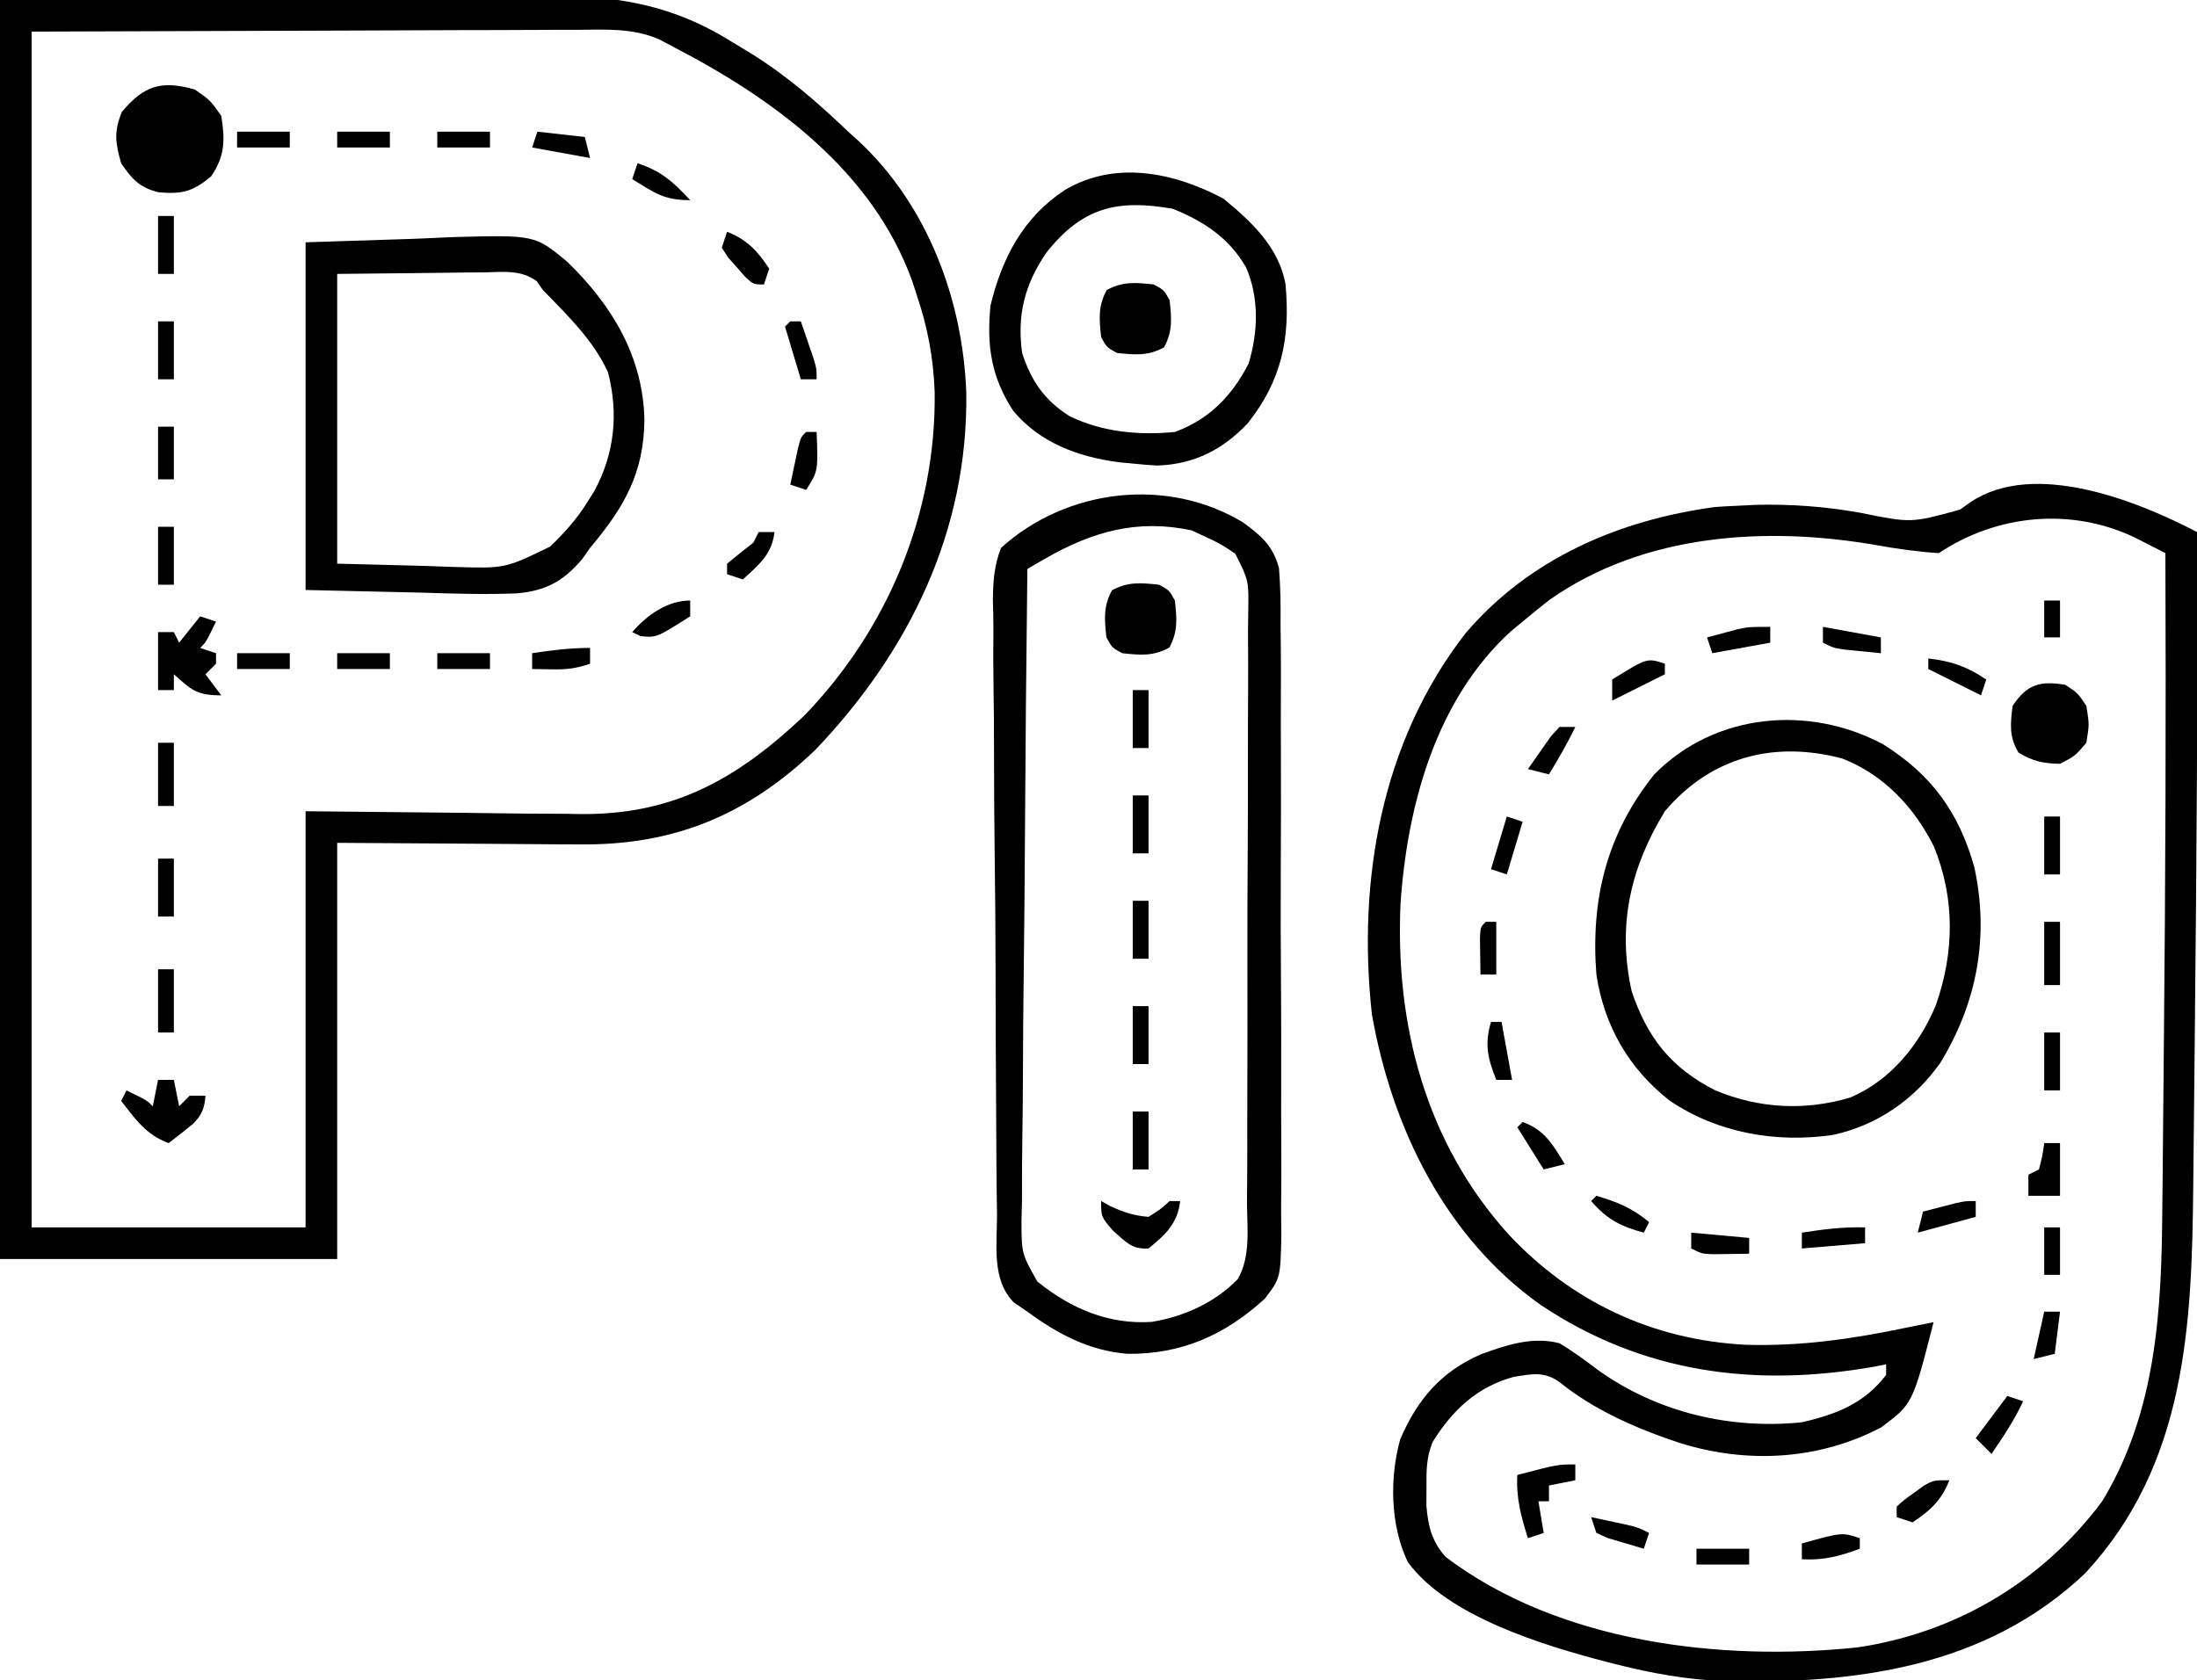 <?xml version="1.0" encoding="UTF-8"?>
<svg version="1.1" xmlns="http://www.w3.org/2000/svg" width="417" height="319">
<path d="M0 0 C0.164 31.337 -0.081 62.669 -0.406 94.004 C-0.437 97.115 -0.467 100.225 -0.497 103.336 C-0.545 108.325 -0.597 113.314 -0.653 118.303 C-0.673 120.158 -0.692 122.013 -0.709 123.869 C-0.962 150.558 -2.016 176.981 -21.25 197.688 C-40.236 215.661 -65.039 218.727 -89.924 218.136 C-96.784 217.832 -103.355 216.688 -110 215 C-110.663 214.834 -111.325 214.667 -112.008 214.496 C-123.959 211.381 -142.307 205.853 -149.812 195.5 C-153.119 188.54 -153.27 179.62 -151.246 172.258 C-148.014 164.729 -143.547 159.408 -135.895 156.086 C-131.101 154.32 -126.075 152.66 -121 154 C-118.403 155.551 -116.044 157.296 -113.633 159.121 C-102.418 167.124 -88.6 170.389 -75 169 C-68.451 167.494 -63.136 165.419 -59 160 C-59 159.34 -59 158.68 -59 158 C-60.112 158.217 -60.112 158.217 -61.246 158.438 C-83.837 162.419 -105.136 159.696 -124.539 146.742 C-142.703 133.883 -152.798 113.106 -156.609 91.555 C-159.411 66.059 -154.782 39.738 -138.836 19.215 C-126.733 5.038 -109.763 -2.269 -91.5 -4.75 C-90.002 -4.861 -88.501 -4.941 -87 -5 C-85.964 -5.052 -84.927 -5.103 -83.859 -5.156 C-76.979 -5.335 -70.721 -4.853 -63.958 -3.67 C-54.276 -1.697 -54.276 -1.697 -45 -4.25 C-44.319 -4.73 -43.639 -5.209 -42.938 -5.703 C-30.901 -13.76 -11.237 -5.889 0 0 Z M-49 4 C-53.035 3.74 -56.906 3.197 -60.883 2.48 C-81.785 -1.16 -104.947 0.297 -122.812 12.812 C-124.564 14.181 -126.295 15.575 -128 17 C-128.719 17.594 -129.439 18.189 -130.18 18.801 C-144.45 31.766 -149.907 51.923 -151.173 70.542 C-152.214 93.576 -146.4 115.874 -130.688 133.312 C-118.639 146.168 -103.343 153.345 -85.703 154.285 C-75.187 154.601 -65.264 153.165 -55 151 C-53.334 150.666 -51.667 150.332 -50 150 C-53.971 165.532 -53.971 165.532 -60 170 C-71.894 176.205 -85.419 176.889 -98.125 172.938 C-106.196 170.274 -114.483 166.691 -121.094 161.289 C-124.052 159.288 -126.213 159.843 -129.621 160.359 C-136.641 162.25 -141.317 166.676 -145.086 172.75 C-146.297 175.731 -146.265 178.228 -146.25 181.438 C-146.255 182.55 -146.26 183.662 -146.266 184.809 C-145.941 188.711 -145.252 191.592 -142.617 194.555 C-121.156 210.819 -90.411 214.463 -64.411 211.728 C-45.663 208.933 -29.337 199.189 -18 184 C-7.724 167.032 -6.718 147.826 -6.586 128.57 C-6.567 126.79 -6.547 125.011 -6.527 123.231 C-6.476 118.503 -6.436 113.774 -6.399 109.046 C-6.367 105.137 -6.328 101.228 -6.289 97.319 C-5.982 66.212 -5.869 35.108 -6 4 C-7.256 3.357 -8.515 2.717 -9.773 2.078 C-10.474 1.721 -11.174 1.365 -11.896 0.997 C-23.998 -4.738 -38.016 -3.323 -49 4 Z " fill="#000000" transform="translate(417,101)"/>
<path d="M0 0 C19.779 -0.165 39.559 -0.33 59.938 -0.5 C69.259 -0.609 69.259 -0.609 78.769 -0.721 C86.437 -0.757 86.437 -0.757 90.041 -0.764 C92.526 -0.776 95.01 -0.804 97.494 -0.845 C113.253 -1.091 125.473 -0.506 139 8 C140.161 8.703 141.323 9.405 142.486 10.107 C149.318 14.345 155.205 19.457 161 25 C161.637 25.574 162.274 26.147 162.93 26.738 C176.052 38.956 182.736 56.846 183.405 74.485 C183.786 100.682 172.63 123.654 154.695 142.41 C141.747 154.786 127.79 160.512 109.996 160.293 C108.24 160.288 108.24 160.288 106.449 160.284 C102.112 160.268 97.775 160.226 93.438 160.188 C83.723 160.126 74.009 160.064 64 160 C64 186.07 64 212.14 64 239 C42.88 239 21.76 239 0 239 C0 160.13 0 81.26 0 0 Z M6 6 C6 80.91 6 155.82 6 233 C23.16 233 40.32 233 58 233 C58 206.93 58 180.86 58 154 C89.688 154.312 89.688 154.312 99.612 154.45 C102.245 154.465 104.878 154.478 107.512 154.488 C108.177 154.501 108.842 154.514 109.527 154.528 C127.571 154.864 139.752 148.033 152.625 135.875 C168.566 119.411 177.715 97.319 177.407 74.398 C177.17 67.99 176.069 62.081 174 56 C173.722 55.141 173.443 54.283 173.156 53.398 C165.659 32.523 146.955 18.845 128 9 C126.516 8.215 126.516 8.215 125.002 7.413 C120.017 5.317 114.976 5.605 109.649 5.659 C108.508 5.659 107.367 5.659 106.192 5.658 C102.514 5.661 98.837 5.683 95.16 5.707 C92.884 5.711 90.607 5.715 88.331 5.716 C79.908 5.732 71.485 5.774 63.062 5.812 C34.817 5.905 34.817 5.905 6 6 Z " fill="#000000" transform="translate(0,0)"/>
<path d="M0 0 C3.431 2.502 5.651 4.436 6.763 8.626 C7.06 12.177 7.102 15.653 7.061 19.216 C7.074 20.574 7.089 21.931 7.108 23.289 C7.149 26.961 7.139 30.631 7.118 34.303 C7.104 37.375 7.116 40.446 7.129 43.517 C7.158 50.767 7.146 58.015 7.108 65.264 C7.069 72.73 7.092 80.193 7.146 87.658 C7.191 94.081 7.201 100.502 7.182 106.925 C7.171 110.755 7.172 114.584 7.206 118.414 C7.236 122.018 7.222 125.619 7.174 129.222 C7.159 131.165 7.188 133.107 7.219 135.05 C7.047 143.426 7.047 143.426 4.086 147.317 C-3.455 154.211 -11.717 157.902 -21.99 157.789 C-29.251 157.204 -35.172 154.056 -40.99 149.789 C-41.848 149.202 -42.706 148.616 -43.59 148.012 C-47.803 143.683 -46.744 137.107 -46.748 131.48 C-46.766 130.112 -46.787 128.743 -46.809 127.374 C-46.861 123.664 -46.881 119.953 -46.892 116.242 C-46.9 113.922 -46.915 111.602 -46.932 109.281 C-46.99 101.181 -47.02 93.082 -47.026 84.981 C-47.033 77.439 -47.103 69.898 -47.203 62.356 C-47.285 55.873 -47.322 49.392 -47.322 42.908 C-47.324 39.039 -47.344 35.172 -47.412 31.303 C-47.474 27.663 -47.478 24.026 -47.439 20.385 C-47.432 18.419 -47.484 16.454 -47.539 14.489 C-47.466 10.879 -47.286 8.162 -45.99 4.789 C-33.463 -6.532 -14.323 -8.719 0 0 Z M-37.661 6.868 C-38.76 7.502 -39.858 8.135 -40.99 8.789 C-41.2 26.009 -41.359 43.228 -41.456 60.449 C-41.503 68.445 -41.566 76.441 -41.669 84.437 C-41.759 91.407 -41.817 98.377 -41.837 105.349 C-41.849 109.039 -41.876 112.728 -41.942 116.417 C-42.014 120.541 -42.016 124.661 -42.012 128.785 C-42.044 130.003 -42.076 131.222 -42.11 132.477 C-42.09 138.763 -42.09 138.763 -39.093 144.075 C-32.766 149.184 -25.591 152.277 -17.365 151.726 C-11.3 150.73 -5.414 148.084 -1.081 143.639 C1.452 139.343 0.716 133.831 0.689 129 C0.701 127.7 0.713 126.4 0.725 125.061 C0.756 121.503 0.756 117.946 0.747 114.388 C0.743 111.416 0.754 108.443 0.765 105.471 C0.79 98.459 0.789 91.447 0.772 84.435 C0.754 77.204 0.781 69.974 0.829 62.743 C0.868 56.531 0.881 50.319 0.872 44.106 C0.867 40.397 0.872 36.689 0.903 32.981 C0.936 28.846 0.913 24.713 0.884 20.578 C0.901 19.35 0.919 18.123 0.936 16.859 C1.027 10.985 1.027 10.985 -1.508 5.938 C-3.295 4.626 -4.961 3.671 -6.99 2.789 C-7.918 2.355 -8.846 1.922 -9.802 1.476 C-20.066 -0.738 -28.681 1.686 -37.661 6.868 Z " fill="#000000" transform="translate(235.99,99.211)"/>
<path d="M0 0 C9.161 5.72 14.389 12.908 17.312 23.273 C20.205 36.454 17.857 49.07 10.84 60.523 C5.89 67.493 -1.195 72.389 -9.613 74.18 C-20.378 75.708 -31.337 73.801 -40.41 67.711 C-48.199 61.677 -52.928 53.478 -54.41 43.711 C-55.509 29.44 -52.46 16.987 -43.41 5.711 C-31.949 -5.944 -14.122 -7.553 0 0 Z M-41.41 12.711 C-47.955 23.439 -50.47 34.329 -47.727 46.824 C-44.767 55.702 -40.2 61.463 -31.824 65.707 C-23.532 69.155 -14.852 69.617 -6.219 67.062 C1.455 63.789 6.865 57.092 10.027 49.523 C13.543 39.472 13.683 29.327 9.66 19.422 C5.959 11.995 0.118 5.756 -7.723 2.711 C-20.678 -0.748 -32.681 2.405 -41.41 12.711 Z " fill="#000000" transform="translate(357.41,141.289)"/>
<path d="M0 0 C10.519 -0.34 10.519 -0.34 21.25 -0.688 C23.438 -0.788 25.626 -0.888 27.88 -0.991 C43.512 -1.408 43.512 -1.408 49.64 3.67 C58.181 11.935 64.063 21.728 64.312 33.688 C64.217 43.878 60.424 50.369 54 58 C53.267 59.048 53.267 59.048 52.519 60.117 C48.898 64.374 45.579 66.169 40.052 66.645 C34.001 66.883 27.989 66.694 21.938 66.5 C14.698 66.335 7.459 66.17 0 66 C0 44.22 0 22.44 0 0 Z M6 6 C6 24.15 6 42.3 6 61 C11.589 61.144 17.179 61.289 22.938 61.438 C25.555 61.533 25.555 61.533 28.226 61.631 C37.894 61.913 37.894 61.913 46.414 57.762 C49.071 55.198 51.504 52.531 53.438 49.375 C53.89 48.661 54.342 47.947 54.809 47.211 C58.625 40.128 59.434 32.603 57.418 24.727 C54.673 18.586 49.611 13.781 45 9 C44.445 8.199 44.445 8.199 43.878 7.381 C40.839 5.146 37.456 5.634 33.832 5.707 C33.127 5.71 32.423 5.713 31.697 5.716 C29.068 5.732 26.44 5.774 23.812 5.812 C14.995 5.905 14.995 5.905 6 6 Z " fill="#000000" transform="translate(58,46)"/>
<path d="M0 0 C5.343 4.393 10.594 9.274 11.812 16.312 C12.749 26.541 11.068 34.567 4.625 42.688 C-0.142 47.709 -5.597 50.464 -12.562 50.688 C-14.107 50.602 -15.649 50.474 -17.188 50.312 C-18.065 50.23 -18.943 50.148 -19.848 50.062 C-27.583 49.018 -34.753 46.418 -39.887 40.281 C-44.057 33.877 -44.941 27.881 -44.188 20.312 C-41.996 11.284 -37.958 3.526 -30.062 -1.625 C-20.502 -7.288 -9.38 -4.966 0 0 Z M-33.562 10.25 C-37.687 16.258 -39.179 22.076 -38.188 29.312 C-36.457 34.617 -33.959 38.286 -29.188 41.312 C-22.977 44.338 -16.014 44.988 -9.188 44.312 C-2.664 41.929 1.669 37.443 4.812 31.312 C6.609 25.344 6.832 18.834 4.312 13.062 C1.117 7.484 -3.757 4.285 -9.625 1.938 C-20.11 0.098 -26.743 1.647 -33.562 10.25 Z " fill="#000000" transform="translate(232.188,37.688)"/>
<path d="M0 0 C2.938 2.062 2.938 2.062 5 5 C5.733 9.618 5.716 12.59 3.062 16.5 C-0.518 19.423 -2.337 19.846 -6.844 19.516 C-10.467 18.649 -11.938 17.028 -14 14 C-15.109 10.117 -15.411 8.005 -13.875 4.25 C-9.692 -0.77 -6.345 -1.813 0 0 Z " fill="#000000" transform="translate(37,17)"/>
<path d="M0 0 C2.375 1.562 2.375 1.562 4 4 C4.562 7.5 4.562 7.5 4 11 C1.875 13.5 1.875 13.5 -1 15 C-4.184 14.936 -6.149 14.51 -8.875 12.875 C-10.701 9.832 -10.425 7.458 -10 4 C-7.266 -0.1 -4.804 -0.801 0 0 Z " fill="#000000" transform="translate(392,130)"/>
<path d="M0 0 C1.938 1.062 1.938 1.062 3 3 C3.365 6.409 3.614 8.88 1.938 11.938 C-1.12 13.614 -3.591 13.365 -7 13 C-8.938 11.938 -8.938 11.938 -10 10 C-10.365 6.591 -10.614 4.12 -8.938 1.062 C-5.88 -0.614 -3.409 -0.365 0 0 Z " fill="#000000" transform="translate(220,111)"/>
<path d="M0 0 C1.938 1.062 1.938 1.062 3 3 C3.365 6.409 3.614 8.88 1.938 11.938 C-1.12 13.614 -3.591 13.365 -7 13 C-8.938 11.938 -8.938 11.938 -10 10 C-10.365 6.591 -10.614 4.12 -8.938 1.062 C-5.88 -0.614 -3.409 -0.365 0 0 Z " fill="#000000" transform="translate(219,54)"/>
<path d="M0 0 C0.99 0.33 1.98 0.66 3 1 C1.125 4.875 1.125 4.875 0 6 C0.99 6.33 1.98 6.66 3 7 C3 7.66 3 8.32 3 9 C2.34 9.66 1.68 10.32 1 11 C1.99 12.32 2.98 13.64 4 15 C-0.681 15 -1.621 14.004 -5 11 C-5 11.99 -5 12.98 -5 14 C-5.99 14 -6.98 14 -8 14 C-8 10.37 -8 6.74 -8 3 C-7.01 3 -6.02 3 -5 3 C-4.67 3.66 -4.34 4.32 -4 5 C-2.68 3.35 -1.36 1.7 0 0 Z " fill="#000000" transform="translate(38,117)"/>
<path d="M0 0 C0.99 0 1.98 0 3 0 C3.33 1.65 3.66 3.3 4 5 C4.66 4.34 5.32 3.68 6 3 C6.99 3 7.98 3 9 3 C8.824 5.379 8.303 6.702 6.598 8.379 C5.094 9.621 3.549 10.814 2 12 C-2.274 10.417 -4.265 7.494 -7 4 C-6.67 3.34 -6.34 2.68 -6 2 C-2.125 3.875 -2.125 3.875 -1 5 C-0.67 3.35 -0.34 1.7 0 0 Z " fill="#000000" transform="translate(30,205)"/>
<path d="M0 0 C0 0.99 0 1.98 0 3 C-1.65 3.33 -3.3 3.66 -5 4 C-5 4.99 -5 5.98 -5 7 C-5.66 7 -6.32 7 -7 7 C-6.67 8.98 -6.34 10.96 -6 13 C-6.99 13.33 -7.98 13.66 -9 14 C-10.292 9.88 -11.263 6.332 -11 2 C-3.375 0 -3.375 0 0 0 Z " fill="#000000" transform="translate(299,278)"/>
<path d="M0 0 C0.557 0.309 1.114 0.619 1.688 0.938 C4.226 2.104 6.206 2.79 9 3 C11.19 1.628 11.19 1.628 13 0 C13.66 0 14.32 0 15 0 C14.528 4.252 12.227 6.373 9 9 C5.77 9.202 4.709 7.749 2.25 5.625 C0 3 0 3 0 0 Z " fill="#000000" transform="translate(209,228)"/>
<path d="M0 0 C0.99 0 1.98 0 3 0 C3 3.3 3 6.6 3 10 C1.02 10 -0.96 10 -3 10 C-3 8.68 -3 7.36 -3 6 C-2.34 5.67 -1.68 5.34 -1 5 C-0.344 2.473 -0.344 2.473 0 0 Z " fill="#000000" transform="translate(388,217)"/>
<path d="M0 0 C0.99 0 1.98 0 3 0 C3 3.96 3 7.92 3 12 C2.01 12 1.02 12 0 12 C0 8.04 0 4.08 0 0 Z " fill="#000000" transform="translate(30,184)"/>
<path d="M0 0 C0.99 0 1.98 0 3 0 C3 3.96 3 7.92 3 12 C2.01 12 1.02 12 0 12 C0 8.04 0 4.08 0 0 Z " fill="#000000" transform="translate(388,175)"/>
<path d="M0 0 C0.99 0 1.98 0 3 0 C3 3.96 3 7.92 3 12 C2.01 12 1.02 12 0 12 C0 8.04 0 4.08 0 0 Z " fill="#000000" transform="translate(30,141)"/>
<path d="M0 0 C0 0.66 0 1.32 0 2 C-4.95 4.475 -4.95 4.475 -10 7 C-10 5.68 -10 4.36 -10 3 C-3.375 -1.125 -3.375 -1.125 0 0 Z " fill="#000000" transform="translate(316,126)"/>
<path d="M0 0 C3.787 1.488 5.774 3.62 8 7 C7.67 7.99 7.34 8.98 7 10 C5 10 5 10 3.457 8.574 C2.914 7.952 2.372 7.329 1.812 6.688 C1.262 6.073 0.712 5.458 0.145 4.824 C-0.233 4.222 -0.611 3.62 -1 3 C-0.67 2.01 -0.34 1.02 0 0 Z " fill="#000000" transform="translate(138,44)"/>
<path d="M0 0 C0 0.99 0 1.98 0 3 C-5.94 3.495 -5.94 3.495 -12 4 C-12 3.01 -12 2.02 -12 1 C-7.959 0.366 -4.093 -0.124 0 0 Z " fill="#000000" transform="translate(354,233)"/>
<path d="M0 0 C0 0.99 0 1.98 0 3 C-3.63 3.66 -7.26 4.32 -11 5 C-11.33 4.01 -11.66 3.02 -12 2 C-10.762 1.67 -9.525 1.34 -8.25 1 C-7.554 0.814 -6.858 0.629 -6.141 0.438 C-4 0 -4 0 0 0 Z " fill="#000000" transform="translate(336,119)"/>
<path d="M0 0 C0.99 0.33 1.98 0.66 3 1 C1.348 4.579 -0.783 7.748 -3 11 C-3.99 10.01 -4.98 9.02 -6 8 C-4.02 5.36 -2.04 2.72 0 0 Z " fill="#000000" transform="translate(381,265)"/>
<path d="M0 0 C0.66 0 1.32 0 2 0 C2.66 3.63 3.32 7.26 4 11 C3.01 11 2.02 11 1 11 C-0.63 6.878 -1.263 4.293 0 0 Z " fill="#000000" transform="translate(283,194)"/>
<path d="M0 0 C4.389 0.51 7.337 1.522 11 4 C10.67 4.99 10.34 5.98 10 7 C6.7 5.35 3.4 3.7 0 2 C0 1.34 0 0.68 0 0 Z " fill="#000000" transform="translate(366,125)"/>
<path d="M0 0 C0 0.99 0 1.98 0 3 C-2.751 3.917 -4.359 4.109 -7.188 4.062 C-9.075 4.032 -9.075 4.032 -11 4 C-11 3.01 -11 2.02 -11 1 C-7.265 0.425 -3.787 0 0 0 Z " fill="#000000" transform="translate(112,123)"/>
<path d="M0 0 C0 0.99 0 1.98 0 3 C-6.4 7.062 -6.4 7.062 -9.438 6.75 C-9.953 6.503 -10.469 6.255 -11 6 C-8.24 2.78 -4.353 0 0 0 Z " fill="#000000" transform="translate(131,114)"/>
<path d="M0 0 C0 0.66 0 1.32 0 2 C-3.823 3.423 -6.913 4.24 -11 4 C-11 3.01 -11 2.02 -11 1 C-3.375 -1.125 -3.375 -1.125 0 0 Z " fill="#000000" transform="translate(353,292)"/>
<path d="M0 0 C-1.488 3.787 -3.62 5.774 -7 8 C-7.99 7.67 -8.98 7.34 -10 7 C-10 6.34 -10 5.68 -10 5 C-8.574 3.711 -8.574 3.711 -6.688 2.375 C-6.073 1.929 -5.458 1.483 -4.824 1.023 C-3 0 -3 0 0 0 Z " fill="#000000" transform="translate(370,281)"/>
<path d="M0 0 C3.63 0.33 7.26 0.66 11 1 C11 1.99 11 2.98 11 4 C9.542 4.027 8.083 4.046 6.625 4.062 C5.813 4.074 5.001 4.086 4.164 4.098 C2 4 2 4 0 3 C0 2.01 0 1.02 0 0 Z " fill="#000000" transform="translate(321,234)"/>
<path d="M0 0 C0 0.99 0 1.98 0 3 C-5.445 4.485 -5.445 4.485 -11 6 C-10.67 4.68 -10.34 3.36 -10 2 C-8.709 1.664 -7.417 1.331 -6.125 1 C-5.406 0.814 -4.686 0.629 -3.945 0.438 C-2 0 -2 0 0 0 Z " fill="#000000" transform="translate(375,228)"/>
<path d="M0 0 C3.912 1.156 6.875 2.355 10 5 C9.67 5.66 9.34 6.32 9 7 C4.569 5.792 2.019 4.483 -1 1 C-0.67 0.67 -0.34 0.34 0 0 Z " fill="#000000" transform="translate(303,227)"/>
<path d="M0 0 C0.99 0 1.98 0 3 0 C3 3.63 3 7.26 3 11 C2.01 11 1.02 11 0 11 C0 7.37 0 3.74 0 0 Z " fill="#000000" transform="translate(215,211)"/>
<path d="M0 0 C0.99 0 1.98 0 3 0 C3 3.63 3 7.26 3 11 C2.01 11 1.02 11 0 11 C0 7.37 0 3.74 0 0 Z " fill="#000000" transform="translate(388,196)"/>
<path d="M0 0 C0.99 0 1.98 0 3 0 C3 3.63 3 7.26 3 11 C2.01 11 1.02 11 0 11 C0 7.37 0 3.74 0 0 Z " fill="#000000" transform="translate(215,191)"/>
<path d="M0 0 C0.99 0 1.98 0 3 0 C3 3.63 3 7.26 3 11 C2.01 11 1.02 11 0 11 C0 7.37 0 3.74 0 0 Z " fill="#000000" transform="translate(215,171)"/>
<path d="M0 0 C0.99 0 1.98 0 3 0 C3 3.63 3 7.26 3 11 C2.01 11 1.02 11 0 11 C0 7.37 0 3.74 0 0 Z " fill="#000000" transform="translate(30,163)"/>
<path d="M0 0 C0.99 0 1.98 0 3 0 C3 3.63 3 7.26 3 11 C2.01 11 1.02 11 0 11 C0 7.37 0 3.74 0 0 Z " fill="#000000" transform="translate(388,155)"/>
<path d="M0 0 C0.99 0.33 1.98 0.66 3 1 C2.01 4.3 1.02 7.6 0 11 C-0.99 10.67 -1.98 10.34 -3 10 C-2.01 6.7 -1.02 3.4 0 0 Z " fill="#000000" transform="translate(286,155)"/>
<path d="M0 0 C0.99 0 1.98 0 3 0 C3 3.63 3 7.26 3 11 C2.01 11 1.02 11 0 11 C0 7.37 0 3.74 0 0 Z " fill="#000000" transform="translate(215,151)"/>
<path d="M0 0 C0.99 0 1.98 0 3 0 C1.502 3.112 -0.199 6.053 -2 9 C-3.32 8.67 -4.64 8.34 -6 8 C-5.075 6.658 -4.134 5.327 -3.188 4 C-2.665 3.257 -2.143 2.515 -1.605 1.75 C-0.811 0.884 -0.811 0.884 0 0 Z " fill="#000000" transform="translate(296,138)"/>
<path d="M0 0 C0.99 0 1.98 0 3 0 C3 3.63 3 7.26 3 11 C2.01 11 1.02 11 0 11 C0 7.37 0 3.74 0 0 Z " fill="#000000" transform="translate(215,131)"/>
<path d="M0 0 C0.99 0 1.98 0 3 0 C2.528 4.248 0.033 6.2 -3 9 C-3.99 8.67 -4.98 8.34 -6 8 C-6 7.34 -6 6.68 -6 6 C-4.35 4.646 -2.683 3.313 -1 2 C-0.67 1.34 -0.34 0.68 0 0 Z " fill="#000000" transform="translate(144,101)"/>
<path d="M0 0 C0.99 0 1.98 0 3 0 C3 3.63 3 7.26 3 11 C2.01 11 1.02 11 0 11 C0 7.37 0 3.74 0 0 Z " fill="#000000" transform="translate(30,100)"/>
<path d="M0 0 C0.66 0 1.32 0 2 0 C2.286 7.429 2.286 7.429 0 11 C-0.99 10.67 -1.98 10.34 -3 10 C-2.692 8.52 -2.378 7.041 -2.062 5.562 C-1.888 4.739 -1.714 3.915 -1.535 3.066 C-1 1 -1 1 0 0 Z " fill="#000000" transform="translate(153,82)"/>
<path d="M0 0 C0.66 0 1.32 0 2 0 C2.504 1.457 3.003 2.916 3.5 4.375 C3.918 5.593 3.918 5.593 4.344 6.836 C5 9 5 9 5 11 C4.01 11 3.02 11 2 11 C1.01 7.7 0.02 4.4 -1 1 C-0.67 0.67 -0.34 0.34 0 0 Z " fill="#000000" transform="translate(150,61)"/>
<path d="M0 0 C0.99 0 1.98 0 3 0 C3 3.63 3 7.26 3 11 C2.01 11 1.02 11 0 11 C0 7.37 0 3.74 0 0 Z " fill="#000000" transform="translate(30,61)"/>
<path d="M0 0 C0.99 0 1.98 0 3 0 C3 3.63 3 7.26 3 11 C2.01 11 1.02 11 0 11 C0 7.37 0 3.74 0 0 Z " fill="#000000" transform="translate(30,41)"/>
<path d="M0 0 C4.435 1.394 6.874 3.606 10 7 C4.957 7 3.221 5.598 -1 3 C-0.67 2.01 -0.34 1.02 0 0 Z " fill="#000000" transform="translate(121,31)"/>
<path d="M0 0 C1.459 0.309 2.917 0.622 4.375 0.938 C5.187 1.112 5.999 1.286 6.836 1.465 C9 2 9 2 11 3 C10.67 3.99 10.34 4.98 10 6 C8.516 5.577 7.038 5.136 5.562 4.688 C4.739 4.444 3.915 4.2 3.066 3.949 C2.044 3.479 2.044 3.479 1 3 C0.67 2.01 0.34 1.02 0 0 Z " fill="#000000" transform="translate(302,288)"/>
<path d="M0 0 C4.206 1.502 5.739 4.286 8 8 C6.68 8.33 5.36 8.66 4 9 C1.525 5.04 1.525 5.04 -1 1 C-0.67 0.67 -0.34 0.34 0 0 Z " fill="#000000" transform="translate(289,213)"/>
<path d="M0 0 C2.97 0.33 5.94 0.66 9 1 C9.33 2.32 9.66 3.64 10 5 C6.37 4.34 2.74 3.68 -1 3 C-0.67 2.01 -0.34 1.02 0 0 Z " fill="#000000" transform="translate(102,25)"/>
<path d="M0 0 C3.3 0 6.6 0 10 0 C10 0.99 10 1.98 10 3 C6.7 3 3.4 3 0 3 C0 2.01 0 1.02 0 0 Z " fill="#000000" transform="translate(322,294)"/>
<path d="M0 0 C3.63 0.66 7.26 1.32 11 2 C11 2.99 11 3.98 11 5 C9.541 4.859 8.083 4.712 6.625 4.562 C5.407 4.441 5.407 4.441 4.164 4.316 C2 4 2 4 0 3 C0 2.01 0 1.02 0 0 Z " fill="#000000" transform="translate(346,119)"/>
<path d="M0 0 C3.3 0 6.6 0 10 0 C10 0.99 10 1.98 10 3 C6.7 3 3.4 3 0 3 C0 2.01 0 1.02 0 0 Z " fill="#000000" transform="translate(83,124)"/>
<path d="M0 0 C3.3 0 6.6 0 10 0 C10 0.99 10 1.98 10 3 C6.7 3 3.4 3 0 3 C0 2.01 0 1.02 0 0 Z " fill="#000000" transform="translate(64,124)"/>
<path d="M0 0 C3.3 0 6.6 0 10 0 C10 0.99 10 1.98 10 3 C6.7 3 3.4 3 0 3 C0 2.01 0 1.02 0 0 Z " fill="#000000" transform="translate(45,124)"/>
<path d="M0 0 C0.99 0 1.98 0 3 0 C3 3.3 3 6.6 3 10 C2.01 10 1.02 10 0 10 C0 6.7 0 3.4 0 0 Z " fill="#000000" transform="translate(30,81)"/>
<path d="M0 0 C3.3 0 6.6 0 10 0 C10 0.99 10 1.98 10 3 C6.7 3 3.4 3 0 3 C0 2.01 0 1.02 0 0 Z " fill="#000000" transform="translate(83,25)"/>
<path d="M0 0 C3.3 0 6.6 0 10 0 C10 0.99 10 1.98 10 3 C6.7 3 3.4 3 0 3 C0 2.01 0 1.02 0 0 Z " fill="#000000" transform="translate(64,25)"/>
<path d="M0 0 C3.3 0 6.6 0 10 0 C10 0.99 10 1.98 10 3 C6.7 3 3.4 3 0 3 C0 2.01 0 1.02 0 0 Z " fill="#000000" transform="translate(45,25)"/>
<path d="M0 0 C0.66 0 1.32 0 2 0 C2 3.3 2 6.6 2 10 C1.01 10 0.02 10 -1 10 C-1.027 8.521 -1.046 7.042 -1.062 5.562 C-1.074 4.739 -1.086 3.915 -1.098 3.066 C-1 1 -1 1 0 0 Z " fill="#000000" transform="translate(282,175)"/>
<path d="M0 0 C0.99 0 1.98 0 3 0 C2.67 2.64 2.34 5.28 2 8 C0.68 8.33 -0.64 8.66 -2 9 C-1.34 6.03 -0.68 3.06 0 0 Z " fill="#000000" transform="translate(388,249)"/>
<path d="M0 0 C0.99 0 1.98 0 3 0 C3 2.97 3 5.94 3 9 C2.01 9 1.02 9 0 9 C0 6.03 0 3.06 0 0 Z " fill="#000000" transform="translate(388,233)"/>
<path d="M0 0 C0.99 0 1.98 0 3 0 C3 2.31 3 4.62 3 7 C2.01 7 1.02 7 0 7 C0 4.69 0 2.38 0 0 Z " fill="#000000" transform="translate(388,114)"/>
</svg>
